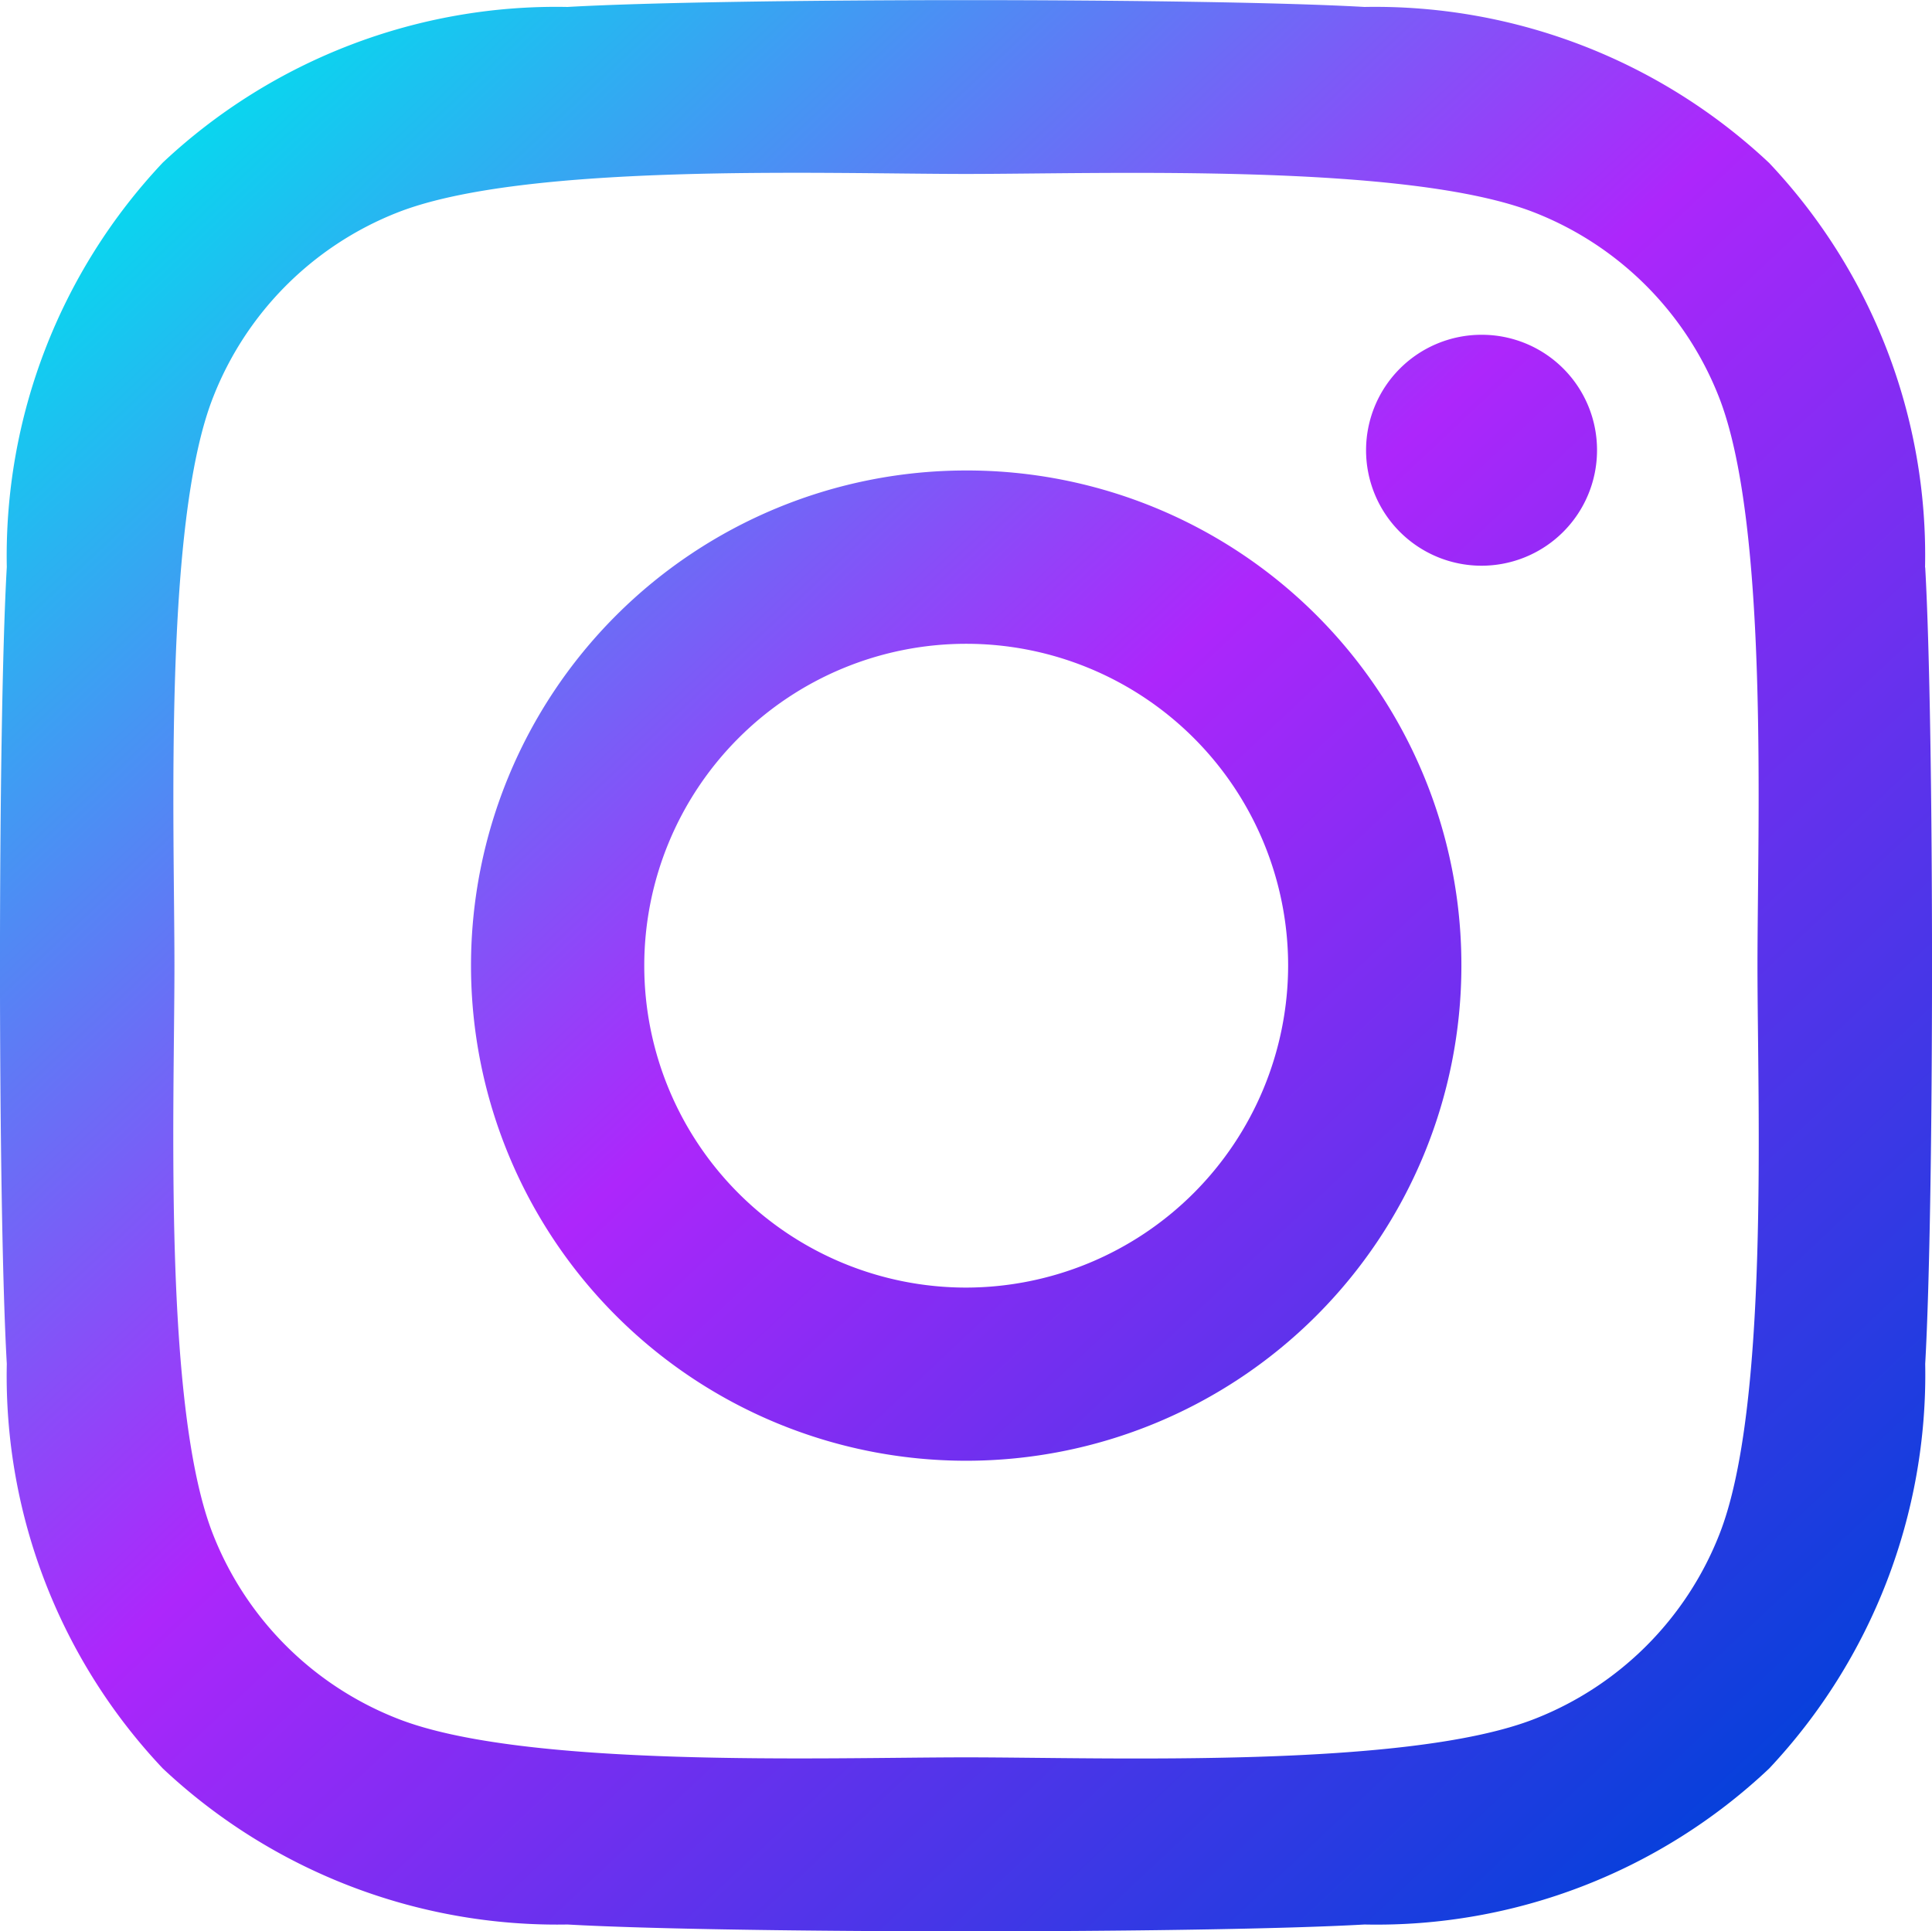 <svg id="Icon_awesome-instagram" data-name="Icon awesome-instagram" xmlns="http://www.w3.org/2000/svg" xmlns:xlink="http://www.w3.org/1999/xlink" width="24.443" height="24.438" viewBox="0 0 24.443 24.438">
  <defs>
    <linearGradient id="linear-gradient" y1="0.128" x2="0.819" y2="1" gradientUnits="objectBoundingBox">
      <stop offset="0" stop-color="#00e0ee"/>
      <stop offset="0.478" stop-color="#ad26fb"/>
      <stop offset="1" stop-color="#0740db"/>
    </linearGradient>
  </defs>
  <path id="Icon_awesome-instagram-2" data-name="Icon awesome-instagram" d="M12.219,8.191a6.265,6.265,0,1,0,6.265,6.265A6.256,6.256,0,0,0,12.219,8.191Zm0,10.339a4.073,4.073,0,1,1,4.073-4.073A4.081,4.081,0,0,1,12.219,18.53ZM20.2,7.935a1.461,1.461,0,1,1-1.461-1.461A1.458,1.458,0,0,1,20.2,7.935Zm4.15,1.483A7.232,7.232,0,0,0,22.378,4.3a7.28,7.28,0,0,0-5.12-1.974c-2.018-.115-8.065-.115-10.083,0a7.269,7.269,0,0,0-5.12,1.969A7.256,7.256,0,0,0,.081,9.412c-.115,2.018-.115,8.065,0,10.083a7.232,7.232,0,0,0,1.974,5.12,7.289,7.289,0,0,0,5.12,1.974c2.018.115,8.065.115,10.083,0a7.232,7.232,0,0,0,5.12-1.974,7.28,7.28,0,0,0,1.974-5.12c.115-2.018.115-8.06,0-10.077ZM21.745,21.66a4.124,4.124,0,0,1-2.323,2.323c-1.609.638-5.426.491-7.2.491s-5.6.142-7.2-.491A4.124,4.124,0,0,1,2.693,21.66c-.638-1.609-.491-5.426-.491-7.2s-.142-5.6.491-7.2A4.124,4.124,0,0,1,5.016,4.93c1.609-.638,5.426-.491,7.2-.491s5.6-.142,7.2.491a4.124,4.124,0,0,1,2.323,2.323c.638,1.609.491,5.426.491,7.2S22.383,20.057,21.745,21.66Z" transform="translate(0.005 -2.238)" fill="url(#linear-gradient)"/>
</svg>

